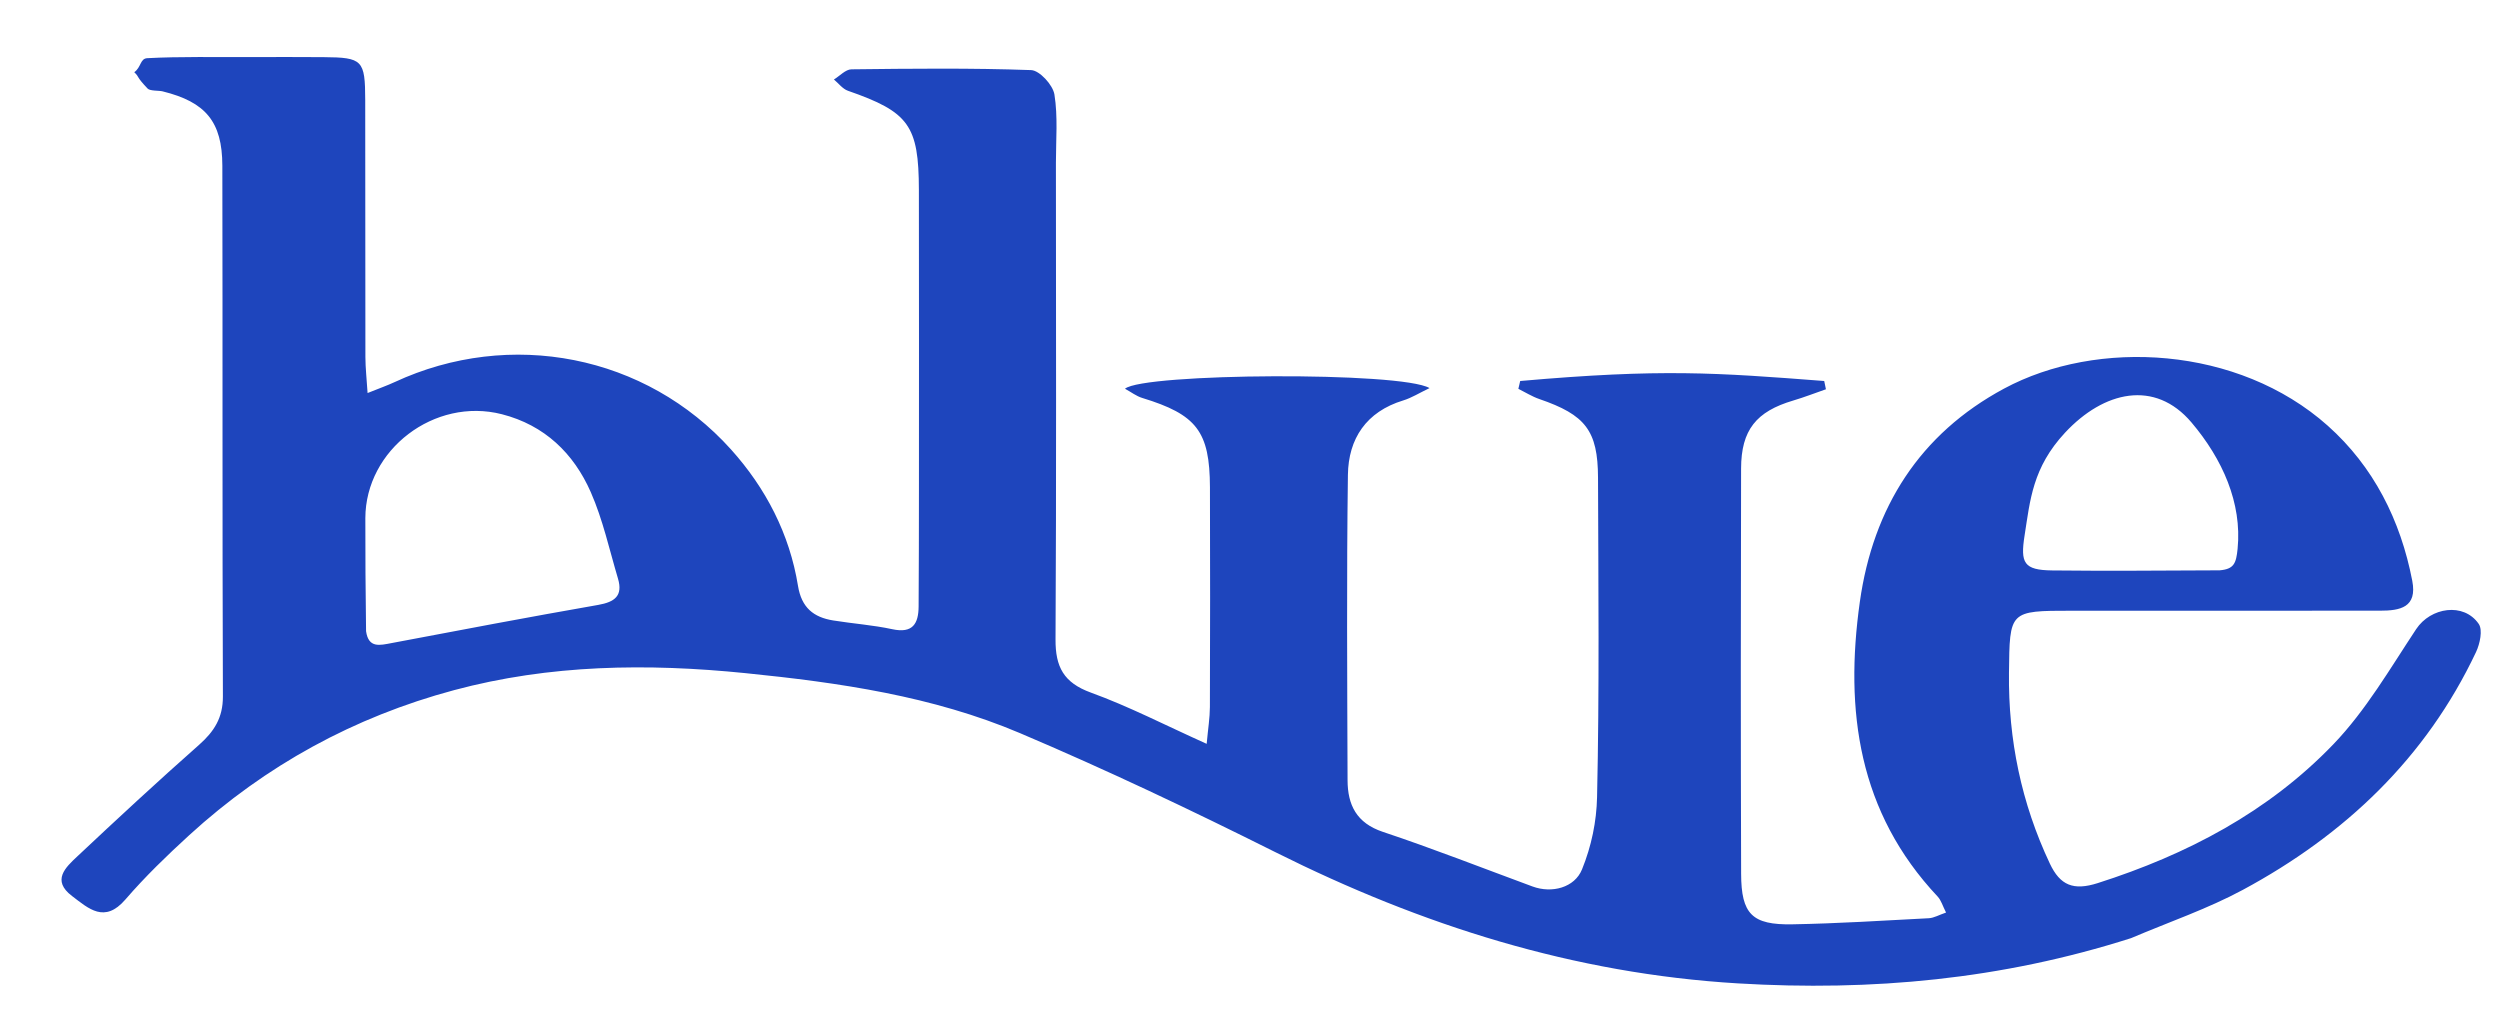 <?xml version="1.0" encoding="utf-8"?>
<svg version="1.1" id="Layer_1" x="0px" y="0px" width="100%" viewBox="0 0 438 179" enable-background="new 0 0 438 179" xmlns="http://www.w3.org/2000/svg">
  <path opacity="1" stroke="none" d="M 373.35 164.367 C 350.671 171.608 327.923 173.689 304.519 172.292 C 275.682 170.571 249.081 162.115 223.483 149.318 C 208.75 141.952 193.844 134.868 178.685 128.437 C 163.403 121.955 147.053 119.596 130.598 117.934 C 113.397 116.196 96.35 116.408 79.558 120.912 C 62.047 125.609 46.543 134.088 33.156 146.321 C 29.249 149.891 25.417 153.597 21.965 157.598 C 18.315 161.828 15.532 159.189 12.618 156.981 C 9 154.241 11.491 151.97 13.529 150.055 C 20.553 143.453 27.628 136.9 34.851 130.518 C 37.513 128.166 39.066 125.764 39.052 122.016 C 38.936 91.018 39.021 60.019 38.955 29.021 C 38.938 21.303 36.018 17.87 28.486 16.005 C 27.84 15.845 26.285 15.959 25.87 15.524 C 23.725 13.274 24.529 13.621 23.523 12.65 C 24.745 11.793 24.533 10.262 25.798 10.193 C 31.283 9.896 38.187 10.017 43.687 10.002 C 48.02 9.991 52.353 9.975 56.686 10.012 C 63.525 10.07 63.971 10.501 63.987 17.539 C 64.019 32.539 63.987 47.538 64.018 62.537 C 64.022 64.451 64.243 66.364 64.401 68.859 C 66.455 68.033 67.827 67.552 69.14 66.943 C 89.38 57.557 113.136 62.141 128.069 78.739 C 134.157 85.506 138.335 93.539 139.809 102.644 C 140.429 106.468 142.536 108.149 145.982 108.705 C 149.431 109.262 152.941 109.505 156.347 110.24 C 159.895 111.004 160.92 109.286 160.941 106.274 C 160.986 99.441 160.995 92.608 160.998 85.775 C 161.004 68.276 161.02 50.777 160.989 33.278 C 160.969 21.951 159.229 19.616 148.557 15.902 C 147.624 15.577 146.916 14.602 146.104 13.929 C 147.126 13.308 148.142 12.159 149.172 12.146 C 159.669 12.02 170.174 11.906 180.659 12.282 C 182.131 12.335 184.468 14.889 184.735 16.553 C 185.362 20.455 184.996 24.521 184.997 28.52 C 185.005 56.352 185.085 84.185 184.928 112.016 C 184.901 116.848 186.356 119.613 191.13 121.346 C 197.785 123.762 204.126 127.045 211.409 130.321 C 211.653 127.641 211.968 125.752 211.974 123.862 C 212.017 111.029 212.029 98.196 211.983 85.363 C 211.948 75.573 209.643 72.63 200.12 69.721 C 199.087 69.406 198.174 68.693 197.097 68.106 C 200.304 65.363 245.512 65.067 250.455 67.994 C 248.631 68.864 247.305 69.711 245.856 70.152 C 239.372 72.126 236.239 76.85 236.154 83.202 C 235.917 101.031 236.033 118.865 236.093 136.697 C 236.107 141.006 237.639 144.196 242.286 145.746 C 251.109 148.687 259.777 152.097 268.507 155.315 C 271.899 156.565 275.872 155.51 277.167 152.323 C 278.826 148.24 279.709 143.935 279.805 139.685 C 280.223 121.029 280.027 102.357 279.972 83.692 C 279.947 75.44 277.765 72.679 269.691 69.913 C 268.412 69.475 267.239 68.726 266.017 68.12 C 266.124 67.664 266.231 67.207 266.338 66.751 C 291.134 64.566 300.634 65.294 319.602 66.751 C 319.702 67.233 319.802 67.716 319.902 68.199 C 317.996 68.86 316.113 69.598 314.18 70.17 C 307.704 72.087 305.055 75.325 305.038 82.091 C 304.978 105.757 304.969 129.422 305.045 153.088 C 305.068 160.16 306.966 162.068 314.018 161.941 C 321.994 161.797 329.964 161.293 337.932 160.873 C 338.833 160.825 339.708 160.301 340.948 159.878 C 340.351 158.713 340.091 157.731 339.479 157.08 C 325.606 142.325 323.154 124.564 325.842 105.455 C 328.171 88.894 336.351 76.027 351.102 68.088 C 367.411 59.31 392.1 60.582 407.822 74.584 C 415.847 81.732 420.578 91.134 422.628 101.75 C 423.531 106.43 420.51 106.996 416.945 106.993 C 398.946 106.978 380.947 106.994 362.947 107 C 351.997 107.004 352.094 107.006 351.973 117.904 C 351.843 129.595 354.14 140.708 359.129 151.292 C 360.933 155.119 363.259 156.081 367.517 154.722 C 383.176 149.725 397.435 142.231 408.819 130.382 C 414.498 124.47 418.741 117.129 423.314 110.223 C 425.847 106.398 431.634 105.491 434.271 109.305 C 435.002 110.362 434.487 112.789 433.803 114.238 C 425.015 132.837 410.813 146.276 392.939 155.907 C 386.816 159.206 380.142 161.484 373.35 164.367 M 64.134 110.583 C 64.565 113.6 66.528 113.061 68.631 112.662 C 80.681 110.376 92.732 108.093 104.812 105.979 C 107.696 105.474 109.167 104.388 108.272 101.374 C 106.763 96.298 105.623 91.048 103.507 86.232 C 100.514 79.422 95.406 74.487 87.929 72.572 C 76.13 69.55 64.031 78.777 64.008 90.79 C 63.995 97.116 64.043 103.443 64.134 110.583 M 388.888 99.921 C 391.387 99.707 391.775 98.709 392.028 96.147 C 392.823 88.105 389.365 80.413 383.959 74.027 C 377.527 66.429 368.581 68.521 361.799 75.801 C 356.088 81.932 355.677 87.661 354.709 93.806 C 353.949 98.632 354.553 99.883 359.542 99.94 C 369.034 100.05 378.528 99.967 388.888 99.921 Z" style="fill: rgb(30, 69, 189);"/>
</svg>